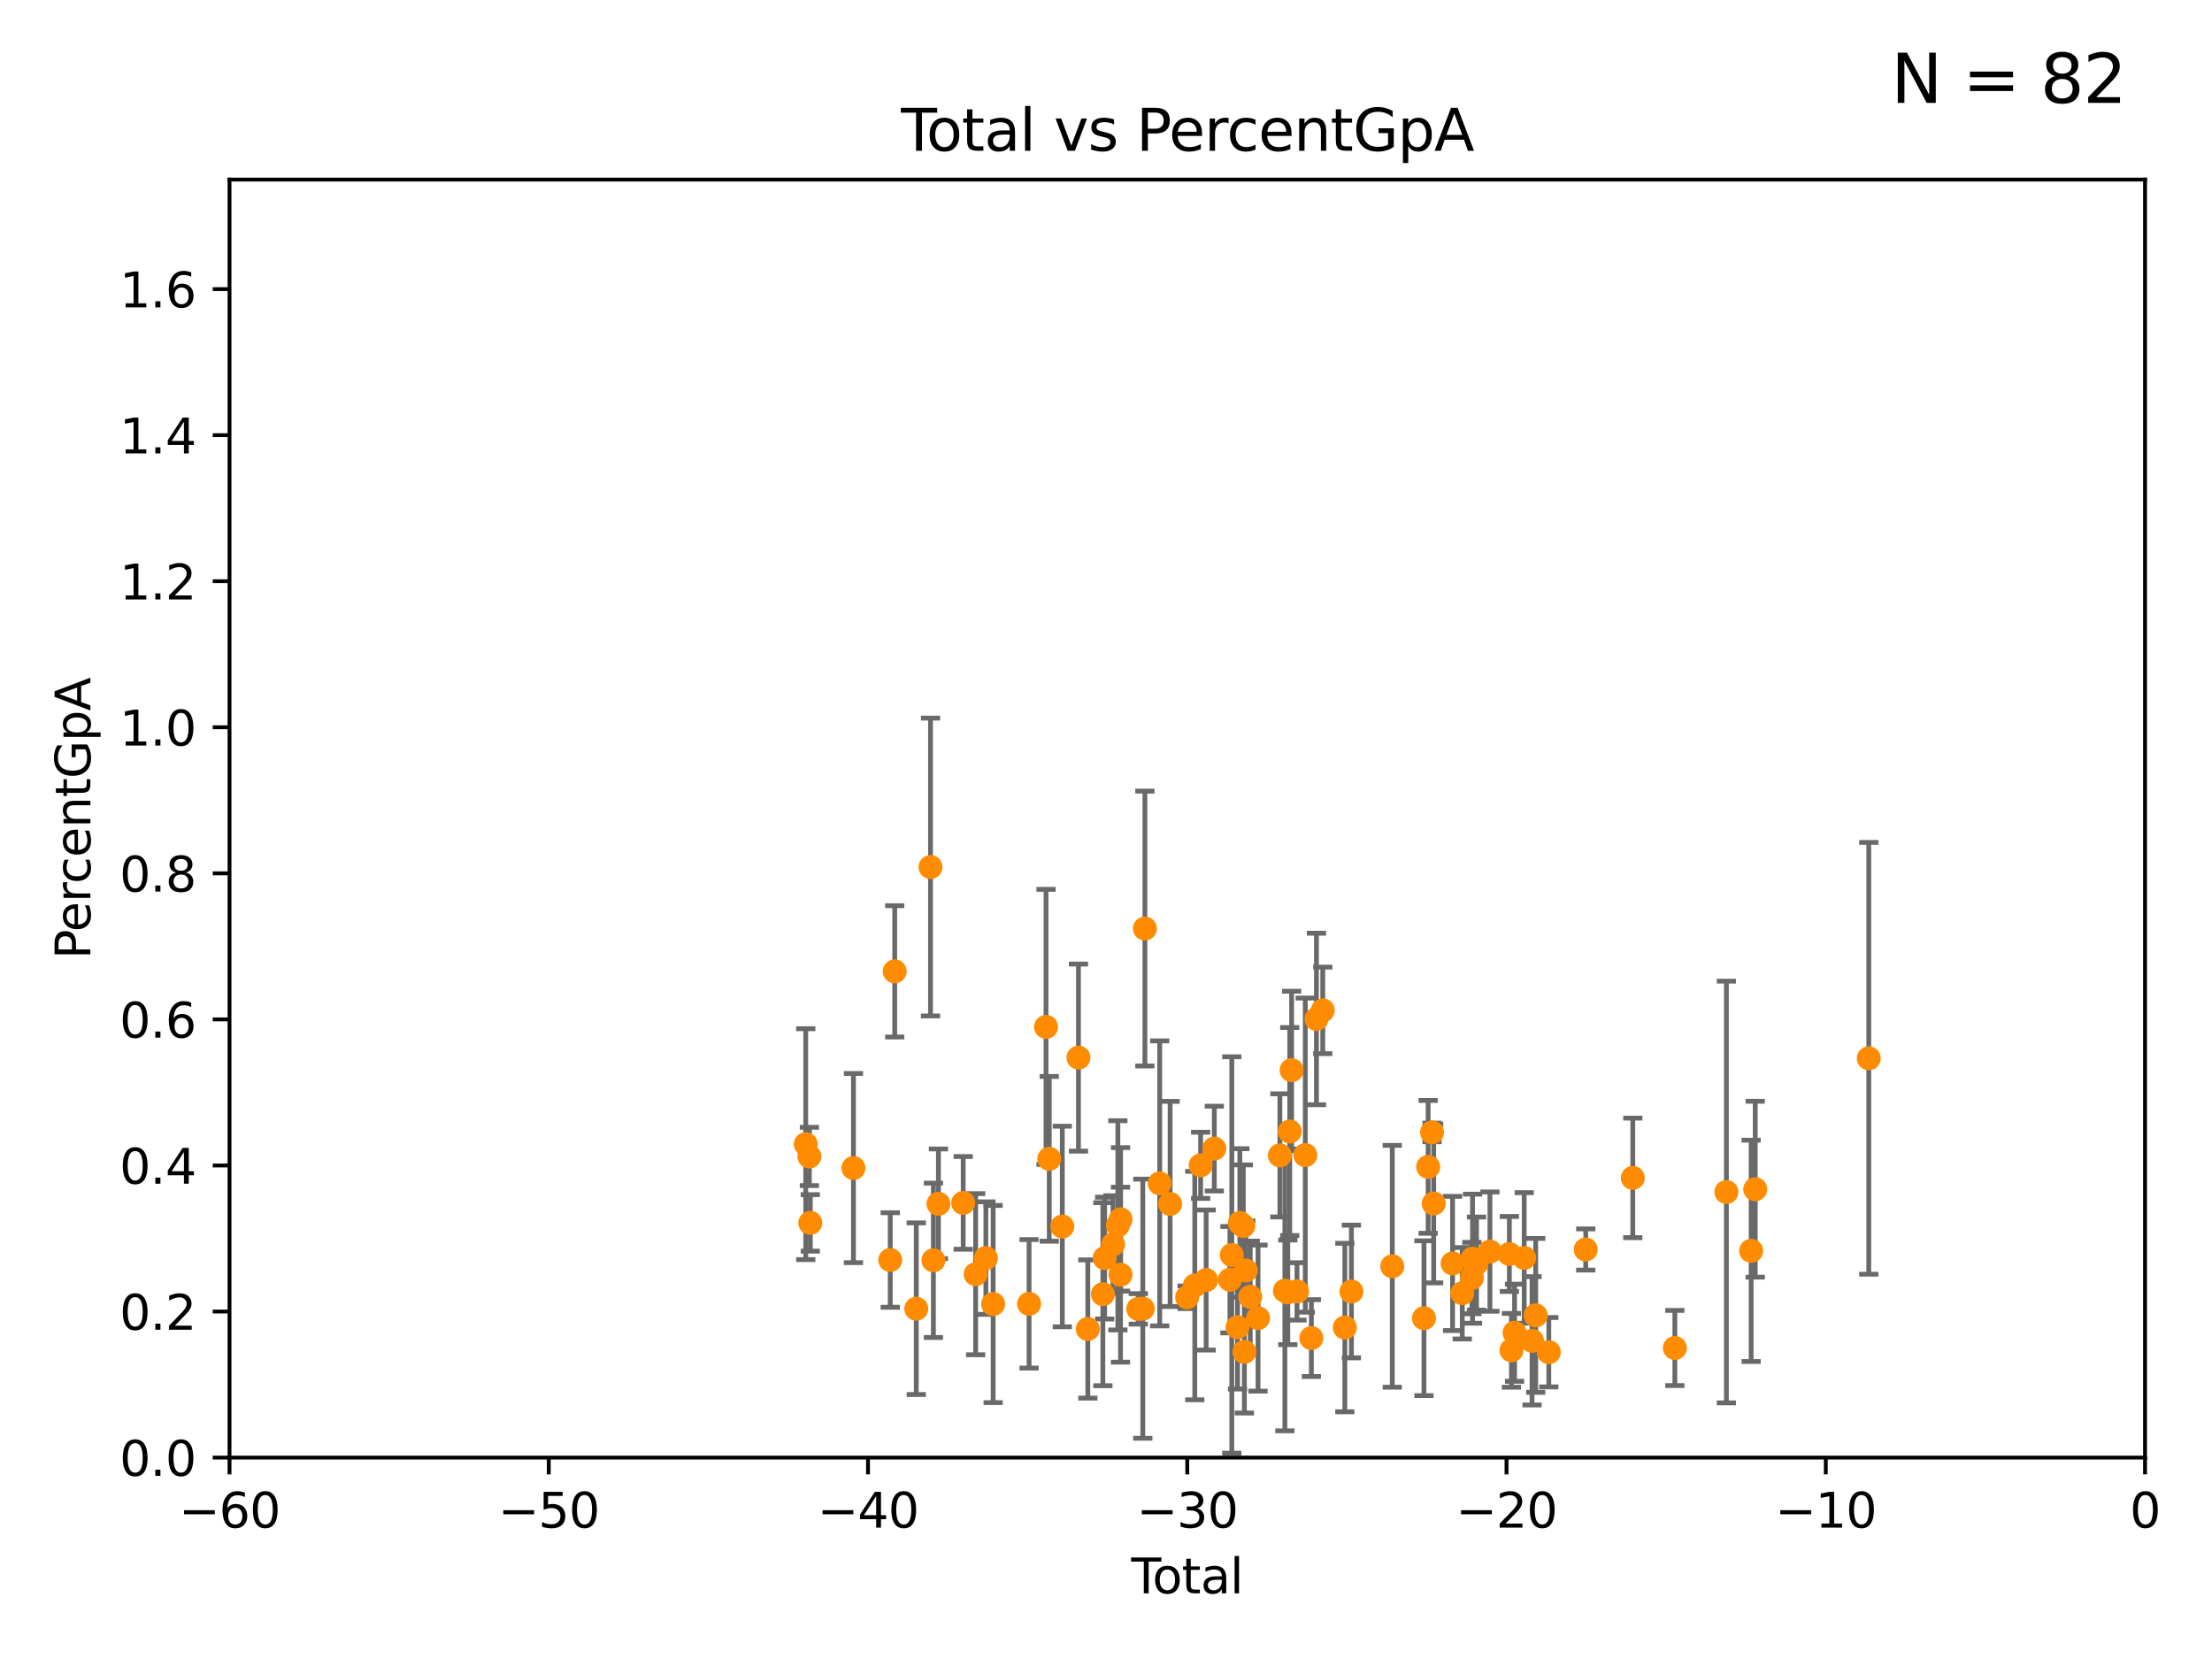 <?xml version="1.0" encoding="utf-8" standalone="no"?>
<!DOCTYPE svg PUBLIC "-//W3C//DTD SVG 1.1//EN"
  "http://www.w3.org/Graphics/SVG/1.1/DTD/svg11.dtd">
<svg xmlns:xlink="http://www.w3.org/1999/xlink" width="460.8pt" height="345.6pt" viewBox="0 0 460.8 345.6" xmlns="http://www.w3.org/2000/svg" version="1.1">
 <defs>
  <style type="text/css">*{stroke-linejoin: round; stroke-linecap: butt}</style>
 </defs>
 <g id="figure_1">
  <g id="patch_1">
   <path d="M 0 345.6 
L 460.8 345.6 
L 460.8 0 
L 0 0 
z
" style="fill: #ffffff"/>
  </g>
  <g id="axes_1">
   <g id="patch_2">
    <path d="M 47.81 303.64 
L 446.85 303.64 
L 446.85 37.411 
L 47.81 37.411 
z
" style="fill: #ffffff"/>
   </g>
   <g id="PathCollection_1">
    <defs>
     <path id="m0376f8a88d" d="M 0 1.118 
C 0.297 1.118 0.581 1 0.791 0.791 
C 1 0.581 1.118 0.297 1.118 0 
C 1.118 -0.297 1 -0.581 0.791 -0.791 
C 0.581 -1 0.297 -1.118 0 -1.118 
C -0.297 -1.118 -0.581 -1 -0.791 -0.791 
C -1 -0.581 -1.118 -0.297 -1.118 0 
C -1.118 0.297 -1 0.581 -0.791 0.791 
C -0.581 1 -0.297 1.118 0 1.118 
z
" style="stroke: #ff8c00"/>
    </defs>
    <g clip-path="url(#pa9ebf494a5)">
     <use xlink:href="#m0376f8a88d" x="186.386" y="202.351" style="fill: #ff8c00; stroke: #ff8c00"/>
     <use xlink:href="#m0376f8a88d" x="302.596" y="263.197" style="fill: #ff8c00; stroke: #ff8c00"/>
     <use xlink:href="#m0376f8a88d" x="190.877" y="272.623" style="fill: #ff8c00; stroke: #ff8c00"/>
     <use xlink:href="#m0376f8a88d" x="185.455" y="262.482" style="fill: #ff8c00; stroke: #ff8c00"/>
     <use xlink:href="#m0376f8a88d" x="298.665" y="250.714" style="fill: #ff8c00; stroke: #ff8c00"/>
     <use xlink:href="#m0376f8a88d" x="290.035" y="263.795" style="fill: #ff8c00; stroke: #ff8c00"/>
     <use xlink:href="#m0376f8a88d" x="298.323" y="235.902" style="fill: #ff8c00; stroke: #ff8c00"/>
     <use xlink:href="#m0376f8a88d" x="297.508" y="243.08" style="fill: #ff8c00; stroke: #ff8c00"/>
     <use xlink:href="#m0376f8a88d" x="296.637" y="274.61" style="fill: #ff8c00; stroke: #ff8c00"/>
     <use xlink:href="#m0376f8a88d" x="304.615" y="269.407" style="fill: #ff8c00; stroke: #ff8c00"/>
     <use xlink:href="#m0376f8a88d" x="195.494" y="250.773" style="fill: #ff8c00; stroke: #ff8c00"/>
     <use xlink:href="#m0376f8a88d" x="193.845" y="180.619" style="fill: #ff8c00; stroke: #ff8c00"/>
     <use xlink:href="#m0376f8a88d" x="194.445" y="262.543" style="fill: #ff8c00; stroke: #ff8c00"/>
     <use xlink:href="#m0376f8a88d" x="314.861" y="281.299" style="fill: #ff8c00; stroke: #ff8c00"/>
     <use xlink:href="#m0376f8a88d" x="306.755" y="262.209" style="fill: #ff8c00; stroke: #ff8c00"/>
     <use xlink:href="#m0376f8a88d" x="389.302" y="220.466" style="fill: #ff8c00; stroke: #ff8c00"/>
     <use xlink:href="#m0376f8a88d" x="365.647" y="247.732" style="fill: #ff8c00; stroke: #ff8c00"/>
     <use xlink:href="#m0376f8a88d" x="364.793" y="260.571" style="fill: #ff8c00; stroke: #ff8c00"/>
     <use xlink:href="#m0376f8a88d" x="359.64" y="248.321" style="fill: #ff8c00; stroke: #ff8c00"/>
     <use xlink:href="#m0376f8a88d" x="348.902" y="280.81" style="fill: #ff8c00; stroke: #ff8c00"/>
     <use xlink:href="#m0376f8a88d" x="340.141" y="245.377" style="fill: #ff8c00; stroke: #ff8c00"/>
     <use xlink:href="#m0376f8a88d" x="330.338" y="260.289" style="fill: #ff8c00; stroke: #ff8c00"/>
     <use xlink:href="#m0376f8a88d" x="322.648" y="281.691" style="fill: #ff8c00; stroke: #ff8c00"/>
     <use xlink:href="#m0376f8a88d" x="319.916" y="274.022" style="fill: #ff8c00; stroke: #ff8c00"/>
     <use xlink:href="#m0376f8a88d" x="306.623" y="266.238" style="fill: #ff8c00; stroke: #ff8c00"/>
     <use xlink:href="#m0376f8a88d" x="319.153" y="279.312" style="fill: #ff8c00; stroke: #ff8c00"/>
     <use xlink:href="#m0376f8a88d" x="317.52" y="262.051" style="fill: #ff8c00; stroke: #ff8c00"/>
     <use xlink:href="#m0376f8a88d" x="315.513" y="277.63" style="fill: #ff8c00; stroke: #ff8c00"/>
     <use xlink:href="#m0376f8a88d" x="314.429" y="261.226" style="fill: #ff8c00; stroke: #ff8c00"/>
     <use xlink:href="#m0376f8a88d" x="168.611" y="240.914" style="fill: #ff8c00; stroke: #ff8c00"/>
     <use xlink:href="#m0376f8a88d" x="168.8" y="254.748" style="fill: #ff8c00; stroke: #ff8c00"/>
     <use xlink:href="#m0376f8a88d" x="233.435" y="254.014" style="fill: #ff8c00; stroke: #ff8c00"/>
     <use xlink:href="#m0376f8a88d" x="177.789" y="243.327" style="fill: #ff8c00; stroke: #ff8c00"/>
     <use xlink:href="#m0376f8a88d" x="310.38" y="260.729" style="fill: #ff8c00; stroke: #ff8c00"/>
     <use xlink:href="#m0376f8a88d" x="307.585" y="263.224" style="fill: #ff8c00; stroke: #ff8c00"/>
     <use xlink:href="#m0376f8a88d" x="167.851" y="238.349" style="fill: #ff8c00; stroke: #ff8c00"/>
     <use xlink:href="#m0376f8a88d" x="200.65" y="250.583" style="fill: #ff8c00; stroke: #ff8c00"/>
     <use xlink:href="#m0376f8a88d" x="233.423" y="265.54" style="fill: #ff8c00; stroke: #ff8c00"/>
     <use xlink:href="#m0376f8a88d" x="269.069" y="222.93" style="fill: #ff8c00; stroke: #ff8c00"/>
     <use xlink:href="#m0376f8a88d" x="270.185" y="269.021" style="fill: #ff8c00; stroke: #ff8c00"/>
     <use xlink:href="#m0376f8a88d" x="258.283" y="254.762" style="fill: #ff8c00; stroke: #ff8c00"/>
     <use xlink:href="#m0376f8a88d" x="224.665" y="220.316" style="fill: #ff8c00; stroke: #ff8c00"/>
     <use xlink:href="#m0376f8a88d" x="256.22" y="266.58" style="fill: #ff8c00; stroke: #ff8c00"/>
     <use xlink:href="#m0376f8a88d" x="250.115" y="242.756" style="fill: #ff8c00; stroke: #ff8c00"/>
     <use xlink:href="#m0376f8a88d" x="217.909" y="213.921" style="fill: #ff8c00; stroke: #ff8c00"/>
     <use xlink:href="#m0376f8a88d" x="247.301" y="270.255" style="fill: #ff8c00; stroke: #ff8c00"/>
     <use xlink:href="#m0376f8a88d" x="238.062" y="272.619" style="fill: #ff8c00; stroke: #ff8c00"/>
     <use xlink:href="#m0376f8a88d" x="238.503" y="193.434" style="fill: #ff8c00; stroke: #ff8c00"/>
     <use xlink:href="#m0376f8a88d" x="252.963" y="239.27" style="fill: #ff8c00; stroke: #ff8c00"/>
     <use xlink:href="#m0376f8a88d" x="268.678" y="235.717" style="fill: #ff8c00; stroke: #ff8c00"/>
     <use xlink:href="#m0376f8a88d" x="260.447" y="270.151" style="fill: #ff8c00; stroke: #ff8c00"/>
     <use xlink:href="#m0376f8a88d" x="259.001" y="255.393" style="fill: #ff8c00; stroke: #ff8c00"/>
     <use xlink:href="#m0376f8a88d" x="241.588" y="246.522" style="fill: #ff8c00; stroke: #ff8c00"/>
     <use xlink:href="#m0376f8a88d" x="243.757" y="250.8" style="fill: #ff8c00; stroke: #ff8c00"/>
     <use xlink:href="#m0376f8a88d" x="259.228" y="281.619" style="fill: #ff8c00; stroke: #ff8c00"/>
     <use xlink:href="#m0376f8a88d" x="268.274" y="269.22" style="fill: #ff8c00; stroke: #ff8c00"/>
     <use xlink:href="#m0376f8a88d" x="267.664" y="268.883" style="fill: #ff8c00; stroke: #ff8c00"/>
     <use xlink:href="#m0376f8a88d" x="214.376" y="271.613" style="fill: #ff8c00; stroke: #ff8c00"/>
     <use xlink:href="#m0376f8a88d" x="266.623" y="240.687" style="fill: #ff8c00; stroke: #ff8c00"/>
     <use xlink:href="#m0376f8a88d" x="251.267" y="266.652" style="fill: #ff8c00; stroke: #ff8c00"/>
     <use xlink:href="#m0376f8a88d" x="271.915" y="240.63" style="fill: #ff8c00; stroke: #ff8c00"/>
     <use xlink:href="#m0376f8a88d" x="259.519" y="264.648" style="fill: #ff8c00; stroke: #ff8c00"/>
     <use xlink:href="#m0376f8a88d" x="273.181" y="278.743" style="fill: #ff8c00; stroke: #ff8c00"/>
     <use xlink:href="#m0376f8a88d" x="274.241" y="212.272" style="fill: #ff8c00; stroke: #ff8c00"/>
     <use xlink:href="#m0376f8a88d" x="232.872" y="255.257" style="fill: #ff8c00; stroke: #ff8c00"/>
     <use xlink:href="#m0376f8a88d" x="262.068" y="274.58" style="fill: #ff8c00; stroke: #ff8c00"/>
     <use xlink:href="#m0376f8a88d" x="231.867" y="259.236" style="fill: #ff8c00; stroke: #ff8c00"/>
     <use xlink:href="#m0376f8a88d" x="203.247" y="265.435" style="fill: #ff8c00; stroke: #ff8c00"/>
     <use xlink:href="#m0376f8a88d" x="221.297" y="255.506" style="fill: #ff8c00; stroke: #ff8c00"/>
     <use xlink:href="#m0376f8a88d" x="257.8" y="276.492" style="fill: #ff8c00; stroke: #ff8c00"/>
     <use xlink:href="#m0376f8a88d" x="230.121" y="262.085" style="fill: #ff8c00; stroke: #ff8c00"/>
     <use xlink:href="#m0376f8a88d" x="218.579" y="241.403" style="fill: #ff8c00; stroke: #ff8c00"/>
     <use xlink:href="#m0376f8a88d" x="256.606" y="261.436" style="fill: #ff8c00; stroke: #ff8c00"/>
     <use xlink:href="#m0376f8a88d" x="248.894" y="267.809" style="fill: #ff8c00; stroke: #ff8c00"/>
     <use xlink:href="#m0376f8a88d" x="205.376" y="262.082" style="fill: #ff8c00; stroke: #ff8c00"/>
     <use xlink:href="#m0376f8a88d" x="280.154" y="276.549" style="fill: #ff8c00; stroke: #ff8c00"/>
     <use xlink:href="#m0376f8a88d" x="281.524" y="269.047" style="fill: #ff8c00; stroke: #ff8c00"/>
     <use xlink:href="#m0376f8a88d" x="226.613" y="276.856" style="fill: #ff8c00; stroke: #ff8c00"/>
     <use xlink:href="#m0376f8a88d" x="206.889" y="271.654" style="fill: #ff8c00; stroke: #ff8c00"/>
     <use xlink:href="#m0376f8a88d" x="275.555" y="210.482" style="fill: #ff8c00; stroke: #ff8c00"/>
     <use xlink:href="#m0376f8a88d" x="237.125" y="272.66" style="fill: #ff8c00; stroke: #ff8c00"/>
     <use xlink:href="#m0376f8a88d" x="229.745" y="269.605" style="fill: #ff8c00; stroke: #ff8c00"/>
    </g>
   </g>
   <g id="matplotlib.axis_1">
    <g id="xtick_1">
     <g id="line2d_1">
      <defs>
       <path id="m8f8b766eea" d="M 0 0 
L 0 3.5 
" style="stroke: #000000; stroke-width: 0.8"/>
      </defs>
      <g>
       <use xlink:href="#m8f8b766eea" x="47.81" y="303.64" style="stroke: #000000; stroke-width: 0.8"/>
      </g>
     </g>
     <g id="text_1">
      <!-- −60 -->
      <g transform="translate(37.258 318.238)scale(0.1 -0.1)">
       <defs>
        <path id="DejaVuSans-2212" d="M 678 2272 
L 4684 2272 
L 4684 1741 
L 678 1741 
L 678 2272 
z
" transform="scale(0.016)"/>
        <path id="DejaVuSans-36" d="M 2113 2584 
Q 1688 2584 1439 2293 
Q 1191 2003 1191 1497 
Q 1191 994 1439 701 
Q 1688 409 2113 409 
Q 2538 409 2786 701 
Q 3034 994 3034 1497 
Q 3034 2003 2786 2293 
Q 2538 2584 2113 2584 
z
M 3366 4563 
L 3366 3988 
Q 3128 4100 2886 4159 
Q 2644 4219 2406 4219 
Q 1781 4219 1451 3797 
Q 1122 3375 1075 2522 
Q 1259 2794 1537 2939 
Q 1816 3084 2150 3084 
Q 2853 3084 3261 2657 
Q 3669 2231 3669 1497 
Q 3669 778 3244 343 
Q 2819 -91 2113 -91 
Q 1303 -91 875 529 
Q 447 1150 447 2328 
Q 447 3434 972 4092 
Q 1497 4750 2381 4750 
Q 2619 4750 2861 4703 
Q 3103 4656 3366 4563 
z
" transform="scale(0.016)"/>
        <path id="DejaVuSans-30" d="M 2034 4250 
Q 1547 4250 1301 3770 
Q 1056 3291 1056 2328 
Q 1056 1369 1301 889 
Q 1547 409 2034 409 
Q 2525 409 2770 889 
Q 3016 1369 3016 2328 
Q 3016 3291 2770 3770 
Q 2525 4250 2034 4250 
z
M 2034 4750 
Q 2819 4750 3233 4129 
Q 3647 3509 3647 2328 
Q 3647 1150 3233 529 
Q 2819 -91 2034 -91 
Q 1250 -91 836 529 
Q 422 1150 422 2328 
Q 422 3509 836 4129 
Q 1250 4750 2034 4750 
z
" transform="scale(0.016)"/>
       </defs>
       <use xlink:href="#DejaVuSans-2212"/>
       <use xlink:href="#DejaVuSans-36" x="83.789"/>
       <use xlink:href="#DejaVuSans-30" x="147.412"/>
      </g>
     </g>
    </g>
    <g id="xtick_2">
     <g id="line2d_2">
      <g>
       <use xlink:href="#m8f8b766eea" x="114.317" y="303.64" style="stroke: #000000; stroke-width: 0.8"/>
      </g>
     </g>
     <g id="text_2">
      <!-- −50 -->
      <g transform="translate(103.764 318.238)scale(0.1 -0.1)">
       <defs>
        <path id="DejaVuSans-35" d="M 691 4666 
L 3169 4666 
L 3169 4134 
L 1269 4134 
L 1269 2991 
Q 1406 3038 1543 3061 
Q 1681 3084 1819 3084 
Q 2600 3084 3056 2656 
Q 3513 2228 3513 1497 
Q 3513 744 3044 326 
Q 2575 -91 1722 -91 
Q 1428 -91 1123 -41 
Q 819 9 494 109 
L 494 744 
Q 775 591 1075 516 
Q 1375 441 1709 441 
Q 2250 441 2565 725 
Q 2881 1009 2881 1497 
Q 2881 1984 2565 2268 
Q 2250 2553 1709 2553 
Q 1456 2553 1204 2497 
Q 953 2441 691 2322 
L 691 4666 
z
" transform="scale(0.016)"/>
       </defs>
       <use xlink:href="#DejaVuSans-2212"/>
       <use xlink:href="#DejaVuSans-35" x="83.789"/>
       <use xlink:href="#DejaVuSans-30" x="147.412"/>
      </g>
     </g>
    </g>
    <g id="xtick_3">
     <g id="line2d_3">
      <g>
       <use xlink:href="#m8f8b766eea" x="180.823" y="303.64" style="stroke: #000000; stroke-width: 0.8"/>
      </g>
     </g>
     <g id="text_3">
      <!-- −40 -->
      <g transform="translate(170.271 318.238)scale(0.1 -0.1)">
       <defs>
        <path id="DejaVuSans-34" d="M 2419 4116 
L 825 1625 
L 2419 1625 
L 2419 4116 
z
M 2253 4666 
L 3047 4666 
L 3047 1625 
L 3713 1625 
L 3713 1100 
L 3047 1100 
L 3047 0 
L 2419 0 
L 2419 1100 
L 313 1100 
L 313 1709 
L 2253 4666 
z
" transform="scale(0.016)"/>
       </defs>
       <use xlink:href="#DejaVuSans-2212"/>
       <use xlink:href="#DejaVuSans-34" x="83.789"/>
       <use xlink:href="#DejaVuSans-30" x="147.412"/>
      </g>
     </g>
    </g>
    <g id="xtick_4">
     <g id="line2d_4">
      <g>
       <use xlink:href="#m8f8b766eea" x="247.33" y="303.64" style="stroke: #000000; stroke-width: 0.8"/>
      </g>
     </g>
     <g id="text_4">
      <!-- −30 -->
      <g transform="translate(236.778 318.238)scale(0.1 -0.1)">
       <defs>
        <path id="DejaVuSans-33" d="M 2597 2516 
Q 3050 2419 3304 2112 
Q 3559 1806 3559 1356 
Q 3559 666 3084 287 
Q 2609 -91 1734 -91 
Q 1441 -91 1130 -33 
Q 819 25 488 141 
L 488 750 
Q 750 597 1062 519 
Q 1375 441 1716 441 
Q 2309 441 2620 675 
Q 2931 909 2931 1356 
Q 2931 1769 2642 2001 
Q 2353 2234 1838 2234 
L 1294 2234 
L 1294 2753 
L 1863 2753 
Q 2328 2753 2575 2939 
Q 2822 3125 2822 3475 
Q 2822 3834 2567 4026 
Q 2313 4219 1838 4219 
Q 1578 4219 1281 4162 
Q 984 4106 628 3988 
L 628 4550 
Q 988 4650 1302 4700 
Q 1616 4750 1894 4750 
Q 2613 4750 3031 4423 
Q 3450 4097 3450 3541 
Q 3450 3153 3228 2886 
Q 3006 2619 2597 2516 
z
" transform="scale(0.016)"/>
       </defs>
       <use xlink:href="#DejaVuSans-2212"/>
       <use xlink:href="#DejaVuSans-33" x="83.789"/>
       <use xlink:href="#DejaVuSans-30" x="147.412"/>
      </g>
     </g>
    </g>
    <g id="xtick_5">
     <g id="line2d_5">
      <g>
       <use xlink:href="#m8f8b766eea" x="313.837" y="303.64" style="stroke: #000000; stroke-width: 0.8"/>
      </g>
     </g>
     <g id="text_5">
      <!-- −20 -->
      <g transform="translate(303.284 318.238)scale(0.1 -0.1)">
       <defs>
        <path id="DejaVuSans-32" d="M 1228 531 
L 3431 531 
L 3431 0 
L 469 0 
L 469 531 
Q 828 903 1448 1529 
Q 2069 2156 2228 2338 
Q 2531 2678 2651 2914 
Q 2772 3150 2772 3378 
Q 2772 3750 2511 3984 
Q 2250 4219 1831 4219 
Q 1534 4219 1204 4116 
Q 875 4013 500 3803 
L 500 4441 
Q 881 4594 1212 4672 
Q 1544 4750 1819 4750 
Q 2544 4750 2975 4387 
Q 3406 4025 3406 3419 
Q 3406 3131 3298 2873 
Q 3191 2616 2906 2266 
Q 2828 2175 2409 1742 
Q 1991 1309 1228 531 
z
" transform="scale(0.016)"/>
       </defs>
       <use xlink:href="#DejaVuSans-2212"/>
       <use xlink:href="#DejaVuSans-32" x="83.789"/>
       <use xlink:href="#DejaVuSans-30" x="147.412"/>
      </g>
     </g>
    </g>
    <g id="xtick_6">
     <g id="line2d_6">
      <g>
       <use xlink:href="#m8f8b766eea" x="380.343" y="303.64" style="stroke: #000000; stroke-width: 0.8"/>
      </g>
     </g>
     <g id="text_6">
      <!-- −10 -->
      <g transform="translate(369.791 318.238)scale(0.1 -0.1)">
       <defs>
        <path id="DejaVuSans-31" d="M 794 531 
L 1825 531 
L 1825 4091 
L 703 3866 
L 703 4441 
L 1819 4666 
L 2450 4666 
L 2450 531 
L 3481 531 
L 3481 0 
L 794 0 
L 794 531 
z
" transform="scale(0.016)"/>
       </defs>
       <use xlink:href="#DejaVuSans-2212"/>
       <use xlink:href="#DejaVuSans-31" x="83.789"/>
       <use xlink:href="#DejaVuSans-30" x="147.412"/>
      </g>
     </g>
    </g>
    <g id="xtick_7">
     <g id="line2d_7">
      <g>
       <use xlink:href="#m8f8b766eea" x="446.85" y="303.64" style="stroke: #000000; stroke-width: 0.8"/>
      </g>
     </g>
     <g id="text_7">
      <!-- 0 -->
      <g transform="translate(443.669 318.238)scale(0.1 -0.1)">
       <use xlink:href="#DejaVuSans-30"/>
      </g>
     </g>
    </g>
    <g id="text_8">
     <!-- Total -->
     <g transform="translate(235.653 331.917)scale(0.1 -0.1)">
      <defs>
       <path id="DejaVuSans-54" d="M -19 4666 
L 3928 4666 
L 3928 4134 
L 2272 4134 
L 2272 0 
L 1638 0 
L 1638 4134 
L -19 4134 
L -19 4666 
z
" transform="scale(0.016)"/>
       <path id="DejaVuSans-6f" d="M 1959 3097 
Q 1497 3097 1228 2736 
Q 959 2375 959 1747 
Q 959 1119 1226 758 
Q 1494 397 1959 397 
Q 2419 397 2687 759 
Q 2956 1122 2956 1747 
Q 2956 2369 2687 2733 
Q 2419 3097 1959 3097 
z
M 1959 3584 
Q 2709 3584 3137 3096 
Q 3566 2609 3566 1747 
Q 3566 888 3137 398 
Q 2709 -91 1959 -91 
Q 1206 -91 779 398 
Q 353 888 353 1747 
Q 353 2609 779 3096 
Q 1206 3584 1959 3584 
z
" transform="scale(0.016)"/>
       <path id="DejaVuSans-74" d="M 1172 4494 
L 1172 3500 
L 2356 3500 
L 2356 3053 
L 1172 3053 
L 1172 1153 
Q 1172 725 1289 603 
Q 1406 481 1766 481 
L 2356 481 
L 2356 0 
L 1766 0 
Q 1100 0 847 248 
Q 594 497 594 1153 
L 594 3053 
L 172 3053 
L 172 3500 
L 594 3500 
L 594 4494 
L 1172 4494 
z
" transform="scale(0.016)"/>
       <path id="DejaVuSans-61" d="M 2194 1759 
Q 1497 1759 1228 1600 
Q 959 1441 959 1056 
Q 959 750 1161 570 
Q 1363 391 1709 391 
Q 2188 391 2477 730 
Q 2766 1069 2766 1631 
L 2766 1759 
L 2194 1759 
z
M 3341 1997 
L 3341 0 
L 2766 0 
L 2766 531 
Q 2569 213 2275 61 
Q 1981 -91 1556 -91 
Q 1019 -91 701 211 
Q 384 513 384 1019 
Q 384 1609 779 1909 
Q 1175 2209 1959 2209 
L 2766 2209 
L 2766 2266 
Q 2766 2663 2505 2880 
Q 2244 3097 1772 3097 
Q 1472 3097 1187 3025 
Q 903 2953 641 2809 
L 641 3341 
Q 956 3463 1253 3523 
Q 1550 3584 1831 3584 
Q 2591 3584 2966 3190 
Q 3341 2797 3341 1997 
z
" transform="scale(0.016)"/>
       <path id="DejaVuSans-6c" d="M 603 4863 
L 1178 4863 
L 1178 0 
L 603 0 
L 603 4863 
z
" transform="scale(0.016)"/>
      </defs>
      <use xlink:href="#DejaVuSans-54"/>
      <use xlink:href="#DejaVuSans-6f" x="44.084"/>
      <use xlink:href="#DejaVuSans-74" x="105.266"/>
      <use xlink:href="#DejaVuSans-61" x="144.475"/>
      <use xlink:href="#DejaVuSans-6c" x="205.754"/>
     </g>
    </g>
   </g>
   <g id="matplotlib.axis_2">
    <g id="ytick_1">
     <g id="line2d_8">
      <defs>
       <path id="maa71f3b476" d="M 0 0 
L -3.5 0 
" style="stroke: #000000; stroke-width: 0.8"/>
      </defs>
      <g>
       <use xlink:href="#maa71f3b476" x="47.81" y="303.64" style="stroke: #000000; stroke-width: 0.8"/>
      </g>
     </g>
     <g id="text_9">
      <!-- 0.0 -->
      <g transform="translate(24.907 307.439)scale(0.1 -0.1)">
       <defs>
        <path id="DejaVuSans-2e" d="M 684 794 
L 1344 794 
L 1344 0 
L 684 0 
L 684 794 
z
" transform="scale(0.016)"/>
       </defs>
       <use xlink:href="#DejaVuSans-30"/>
       <use xlink:href="#DejaVuSans-2e" x="63.623"/>
       <use xlink:href="#DejaVuSans-30" x="95.41"/>
      </g>
     </g>
    </g>
    <g id="ytick_2">
     <g id="line2d_9">
      <g>
       <use xlink:href="#maa71f3b476" x="47.81" y="273.214" style="stroke: #000000; stroke-width: 0.8"/>
      </g>
     </g>
     <g id="text_10">
      <!-- 0.2 -->
      <g transform="translate(24.907 277.013)scale(0.1 -0.1)">
       <use xlink:href="#DejaVuSans-30"/>
       <use xlink:href="#DejaVuSans-2e" x="63.623"/>
       <use xlink:href="#DejaVuSans-32" x="95.41"/>
      </g>
     </g>
    </g>
    <g id="ytick_3">
     <g id="line2d_10">
      <g>
       <use xlink:href="#maa71f3b476" x="47.81" y="242.788" style="stroke: #000000; stroke-width: 0.8"/>
      </g>
     </g>
     <g id="text_11">
      <!-- 0.4 -->
      <g transform="translate(24.907 246.587)scale(0.1 -0.1)">
       <use xlink:href="#DejaVuSans-30"/>
       <use xlink:href="#DejaVuSans-2e" x="63.623"/>
       <use xlink:href="#DejaVuSans-34" x="95.41"/>
      </g>
     </g>
    </g>
    <g id="ytick_4">
     <g id="line2d_11">
      <g>
       <use xlink:href="#maa71f3b476" x="47.81" y="212.362" style="stroke: #000000; stroke-width: 0.8"/>
      </g>
     </g>
     <g id="text_12">
      <!-- 0.6 -->
      <g transform="translate(24.907 216.161)scale(0.1 -0.1)">
       <use xlink:href="#DejaVuSans-30"/>
       <use xlink:href="#DejaVuSans-2e" x="63.623"/>
       <use xlink:href="#DejaVuSans-36" x="95.41"/>
      </g>
     </g>
    </g>
    <g id="ytick_5">
     <g id="line2d_12">
      <g>
       <use xlink:href="#maa71f3b476" x="47.81" y="181.935" style="stroke: #000000; stroke-width: 0.8"/>
      </g>
     </g>
     <g id="text_13">
      <!-- 0.8 -->
      <g transform="translate(24.907 185.735)scale(0.1 -0.1)">
       <defs>
        <path id="DejaVuSans-38" d="M 2034 2216 
Q 1584 2216 1326 1975 
Q 1069 1734 1069 1313 
Q 1069 891 1326 650 
Q 1584 409 2034 409 
Q 2484 409 2743 651 
Q 3003 894 3003 1313 
Q 3003 1734 2745 1975 
Q 2488 2216 2034 2216 
z
M 1403 2484 
Q 997 2584 770 2862 
Q 544 3141 544 3541 
Q 544 4100 942 4425 
Q 1341 4750 2034 4750 
Q 2731 4750 3128 4425 
Q 3525 4100 3525 3541 
Q 3525 3141 3298 2862 
Q 3072 2584 2669 2484 
Q 3125 2378 3379 2068 
Q 3634 1759 3634 1313 
Q 3634 634 3220 271 
Q 2806 -91 2034 -91 
Q 1263 -91 848 271 
Q 434 634 434 1313 
Q 434 1759 690 2068 
Q 947 2378 1403 2484 
z
M 1172 3481 
Q 1172 3119 1398 2916 
Q 1625 2713 2034 2713 
Q 2441 2713 2670 2916 
Q 2900 3119 2900 3481 
Q 2900 3844 2670 4047 
Q 2441 4250 2034 4250 
Q 1625 4250 1398 4047 
Q 1172 3844 1172 3481 
z
" transform="scale(0.016)"/>
       </defs>
       <use xlink:href="#DejaVuSans-30"/>
       <use xlink:href="#DejaVuSans-2e" x="63.623"/>
       <use xlink:href="#DejaVuSans-38" x="95.41"/>
      </g>
     </g>
    </g>
    <g id="ytick_6">
     <g id="line2d_13">
      <g>
       <use xlink:href="#maa71f3b476" x="47.81" y="151.509" style="stroke: #000000; stroke-width: 0.8"/>
      </g>
     </g>
     <g id="text_14">
      <!-- 1.0 -->
      <g transform="translate(24.907 155.308)scale(0.1 -0.1)">
       <use xlink:href="#DejaVuSans-31"/>
       <use xlink:href="#DejaVuSans-2e" x="63.623"/>
       <use xlink:href="#DejaVuSans-30" x="95.41"/>
      </g>
     </g>
    </g>
    <g id="ytick_7">
     <g id="line2d_14">
      <g>
       <use xlink:href="#maa71f3b476" x="47.81" y="121.083" style="stroke: #000000; stroke-width: 0.8"/>
      </g>
     </g>
     <g id="text_15">
      <!-- 1.2 -->
      <g transform="translate(24.907 124.882)scale(0.1 -0.1)">
       <use xlink:href="#DejaVuSans-31"/>
       <use xlink:href="#DejaVuSans-2e" x="63.623"/>
       <use xlink:href="#DejaVuSans-32" x="95.41"/>
      </g>
     </g>
    </g>
    <g id="ytick_8">
     <g id="line2d_15">
      <g>
       <use xlink:href="#maa71f3b476" x="47.81" y="90.657" style="stroke: #000000; stroke-width: 0.8"/>
      </g>
     </g>
     <g id="text_16">
      <!-- 1.4 -->
      <g transform="translate(24.907 94.456)scale(0.1 -0.1)">
       <use xlink:href="#DejaVuSans-31"/>
       <use xlink:href="#DejaVuSans-2e" x="63.623"/>
       <use xlink:href="#DejaVuSans-34" x="95.41"/>
      </g>
     </g>
    </g>
    <g id="ytick_9">
     <g id="line2d_16">
      <g>
       <use xlink:href="#maa71f3b476" x="47.81" y="60.231" style="stroke: #000000; stroke-width: 0.8"/>
      </g>
     </g>
     <g id="text_17">
      <!-- 1.6 -->
      <g transform="translate(24.907 64.03)scale(0.1 -0.1)">
       <use xlink:href="#DejaVuSans-31"/>
       <use xlink:href="#DejaVuSans-2e" x="63.623"/>
       <use xlink:href="#DejaVuSans-36" x="95.41"/>
      </g>
     </g>
    </g>
    <g id="text_18">
     <!-- PercentGpA -->
     <g transform="translate(18.827 199.802)rotate(-90)scale(0.1 -0.1)">
      <defs>
       <path id="DejaVuSans-50" d="M 1259 4147 
L 1259 2394 
L 2053 2394 
Q 2494 2394 2734 2622 
Q 2975 2850 2975 3272 
Q 2975 3691 2734 3919 
Q 2494 4147 2053 4147 
L 1259 4147 
z
M 628 4666 
L 2053 4666 
Q 2838 4666 3239 4311 
Q 3641 3956 3641 3272 
Q 3641 2581 3239 2228 
Q 2838 1875 2053 1875 
L 1259 1875 
L 1259 0 
L 628 0 
L 628 4666 
z
" transform="scale(0.016)"/>
       <path id="DejaVuSans-65" d="M 3597 1894 
L 3597 1613 
L 953 1613 
Q 991 1019 1311 708 
Q 1631 397 2203 397 
Q 2534 397 2845 478 
Q 3156 559 3463 722 
L 3463 178 
Q 3153 47 2828 -22 
Q 2503 -91 2169 -91 
Q 1331 -91 842 396 
Q 353 884 353 1716 
Q 353 2575 817 3079 
Q 1281 3584 2069 3584 
Q 2775 3584 3186 3129 
Q 3597 2675 3597 1894 
z
M 3022 2063 
Q 3016 2534 2758 2815 
Q 2500 3097 2075 3097 
Q 1594 3097 1305 2825 
Q 1016 2553 972 2059 
L 3022 2063 
z
" transform="scale(0.016)"/>
       <path id="DejaVuSans-72" d="M 2631 2963 
Q 2534 3019 2420 3045 
Q 2306 3072 2169 3072 
Q 1681 3072 1420 2755 
Q 1159 2438 1159 1844 
L 1159 0 
L 581 0 
L 581 3500 
L 1159 3500 
L 1159 2956 
Q 1341 3275 1631 3429 
Q 1922 3584 2338 3584 
Q 2397 3584 2469 3576 
Q 2541 3569 2628 3553 
L 2631 2963 
z
" transform="scale(0.016)"/>
       <path id="DejaVuSans-63" d="M 3122 3366 
L 3122 2828 
Q 2878 2963 2633 3030 
Q 2388 3097 2138 3097 
Q 1578 3097 1268 2742 
Q 959 2388 959 1747 
Q 959 1106 1268 751 
Q 1578 397 2138 397 
Q 2388 397 2633 464 
Q 2878 531 3122 666 
L 3122 134 
Q 2881 22 2623 -34 
Q 2366 -91 2075 -91 
Q 1284 -91 818 406 
Q 353 903 353 1747 
Q 353 2603 823 3093 
Q 1294 3584 2113 3584 
Q 2378 3584 2631 3529 
Q 2884 3475 3122 3366 
z
" transform="scale(0.016)"/>
       <path id="DejaVuSans-6e" d="M 3513 2113 
L 3513 0 
L 2938 0 
L 2938 2094 
Q 2938 2591 2744 2837 
Q 2550 3084 2163 3084 
Q 1697 3084 1428 2787 
Q 1159 2491 1159 1978 
L 1159 0 
L 581 0 
L 581 3500 
L 1159 3500 
L 1159 2956 
Q 1366 3272 1645 3428 
Q 1925 3584 2291 3584 
Q 2894 3584 3203 3211 
Q 3513 2838 3513 2113 
z
" transform="scale(0.016)"/>
       <path id="DejaVuSans-47" d="M 3809 666 
L 3809 1919 
L 2778 1919 
L 2778 2438 
L 4434 2438 
L 4434 434 
Q 4069 175 3628 42 
Q 3188 -91 2688 -91 
Q 1594 -91 976 548 
Q 359 1188 359 2328 
Q 359 3472 976 4111 
Q 1594 4750 2688 4750 
Q 3144 4750 3555 4637 
Q 3966 4525 4313 4306 
L 4313 3634 
Q 3963 3931 3569 4081 
Q 3175 4231 2741 4231 
Q 1884 4231 1454 3753 
Q 1025 3275 1025 2328 
Q 1025 1384 1454 906 
Q 1884 428 2741 428 
Q 3075 428 3337 486 
Q 3600 544 3809 666 
z
" transform="scale(0.016)"/>
       <path id="DejaVuSans-70" d="M 1159 525 
L 1159 -1331 
L 581 -1331 
L 581 3500 
L 1159 3500 
L 1159 2969 
Q 1341 3281 1617 3432 
Q 1894 3584 2278 3584 
Q 2916 3584 3314 3078 
Q 3713 2572 3713 1747 
Q 3713 922 3314 415 
Q 2916 -91 2278 -91 
Q 1894 -91 1617 61 
Q 1341 213 1159 525 
z
M 3116 1747 
Q 3116 2381 2855 2742 
Q 2594 3103 2138 3103 
Q 1681 3103 1420 2742 
Q 1159 2381 1159 1747 
Q 1159 1113 1420 752 
Q 1681 391 2138 391 
Q 2594 391 2855 752 
Q 3116 1113 3116 1747 
z
" transform="scale(0.016)"/>
       <path id="DejaVuSans-41" d="M 2188 4044 
L 1331 1722 
L 3047 1722 
L 2188 4044 
z
M 1831 4666 
L 2547 4666 
L 4325 0 
L 3669 0 
L 3244 1197 
L 1141 1197 
L 716 0 
L 50 0 
L 1831 4666 
z
" transform="scale(0.016)"/>
      </defs>
      <use xlink:href="#DejaVuSans-50"/>
      <use xlink:href="#DejaVuSans-65" x="56.678"/>
      <use xlink:href="#DejaVuSans-72" x="118.201"/>
      <use xlink:href="#DejaVuSans-63" x="157.064"/>
      <use xlink:href="#DejaVuSans-65" x="212.045"/>
      <use xlink:href="#DejaVuSans-6e" x="273.568"/>
      <use xlink:href="#DejaVuSans-74" x="336.947"/>
      <use xlink:href="#DejaVuSans-47" x="376.156"/>
      <use xlink:href="#DejaVuSans-70" x="453.646"/>
      <use xlink:href="#DejaVuSans-41" x="517.123"/>
     </g>
    </g>
   </g>
   <g id="LineCollection_1">
    <path d="M 186.386 216.028 
L 186.386 188.675 
" clip-path="url(#pa9ebf494a5)" style="fill: none; stroke: #696969"/>
    <path d="M 302.596 277.175 
L 302.596 249.219 
" clip-path="url(#pa9ebf494a5)" style="fill: none; stroke: #696969"/>
    <path d="M 190.877 290.501 
L 190.877 254.745 
" clip-path="url(#pa9ebf494a5)" style="fill: none; stroke: #696969"/>
    <path d="M 185.455 272.328 
L 185.455 252.637 
" clip-path="url(#pa9ebf494a5)" style="fill: none; stroke: #696969"/>
    <path d="M 298.665 267.245 
L 298.665 234.182 
" clip-path="url(#pa9ebf494a5)" style="fill: none; stroke: #696969"/>
    <path d="M 290.035 288.987 
L 290.035 238.604 
" clip-path="url(#pa9ebf494a5)" style="fill: none; stroke: #696969"/>
    <path d="M 298.323 237.845 
L 298.323 233.958 
" clip-path="url(#pa9ebf494a5)" style="fill: none; stroke: #696969"/>
    <path d="M 297.508 256.918 
L 297.508 229.243 
" clip-path="url(#pa9ebf494a5)" style="fill: none; stroke: #696969"/>
    <path d="M 296.637 290.731 
L 296.637 258.488 
" clip-path="url(#pa9ebf494a5)" style="fill: none; stroke: #696969"/>
    <path d="M 304.615 278.93 
L 304.615 259.883 
" clip-path="url(#pa9ebf494a5)" style="fill: none; stroke: #696969"/>
    <path d="M 195.494 262.192 
L 195.494 239.354 
" clip-path="url(#pa9ebf494a5)" style="fill: none; stroke: #696969"/>
    <path d="M 193.845 211.644 
L 193.845 149.595 
" clip-path="url(#pa9ebf494a5)" style="fill: none; stroke: #696969"/>
    <path d="M 194.445 278.622 
L 194.445 246.463 
" clip-path="url(#pa9ebf494a5)" style="fill: none; stroke: #696969"/>
    <path d="M 314.861 288.984 
L 314.861 273.614 
" clip-path="url(#pa9ebf494a5)" style="fill: none; stroke: #696969"/>
    <path d="M 306.755 275.653 
L 306.755 248.765 
" clip-path="url(#pa9ebf494a5)" style="fill: none; stroke: #696969"/>
    <path d="M 389.302 265.438 
L 389.302 175.493 
" clip-path="url(#pa9ebf494a5)" style="fill: none; stroke: #696969"/>
    <path d="M 365.647 266.056 
L 365.647 229.408 
" clip-path="url(#pa9ebf494a5)" style="fill: none; stroke: #696969"/>
    <path d="M 364.793 283.623 
L 364.793 237.519 
" clip-path="url(#pa9ebf494a5)" style="fill: none; stroke: #696969"/>
    <path d="M 359.64 292.247 
L 359.64 204.396 
" clip-path="url(#pa9ebf494a5)" style="fill: none; stroke: #696969"/>
    <path d="M 348.902 288.635 
L 348.902 272.986 
" clip-path="url(#pa9ebf494a5)" style="fill: none; stroke: #696969"/>
    <path d="M 340.141 257.828 
L 340.141 232.925 
" clip-path="url(#pa9ebf494a5)" style="fill: none; stroke: #696969"/>
    <path d="M 330.338 264.577 
L 330.338 256.002 
" clip-path="url(#pa9ebf494a5)" style="fill: none; stroke: #696969"/>
    <path d="M 322.648 288.917 
L 322.648 274.465 
" clip-path="url(#pa9ebf494a5)" style="fill: none; stroke: #696969"/>
    <path d="M 319.916 290.048 
L 319.916 257.995 
" clip-path="url(#pa9ebf494a5)" style="fill: none; stroke: #696969"/>
    <path d="M 306.623 273.67 
L 306.623 258.807 
" clip-path="url(#pa9ebf494a5)" style="fill: none; stroke: #696969"/>
    <path d="M 319.153 292.685 
L 319.153 265.939 
" clip-path="url(#pa9ebf494a5)" style="fill: none; stroke: #696969"/>
    <path d="M 317.52 275.65 
L 317.52 248.452 
" clip-path="url(#pa9ebf494a5)" style="fill: none; stroke: #696969"/>
    <path d="M 315.513 287.747 
L 315.513 267.514 
" clip-path="url(#pa9ebf494a5)" style="fill: none; stroke: #696969"/>
    <path d="M 314.429 269.035 
L 314.429 253.417 
" clip-path="url(#pa9ebf494a5)" style="fill: none; stroke: #696969"/>
    <path d="M 168.611 246.986 
L 168.611 234.842 
" clip-path="url(#pa9ebf494a5)" style="fill: none; stroke: #696969"/>
    <path d="M 168.8 260.629 
L 168.8 248.867 
" clip-path="url(#pa9ebf494a5)" style="fill: none; stroke: #696969"/>
    <path d="M 233.435 268.96 
L 233.435 239.068 
" clip-path="url(#pa9ebf494a5)" style="fill: none; stroke: #696969"/>
    <path d="M 177.789 263.027 
L 177.789 223.626 
" clip-path="url(#pa9ebf494a5)" style="fill: none; stroke: #696969"/>
    <path d="M 310.38 273.156 
L 310.38 248.303 
" clip-path="url(#pa9ebf494a5)" style="fill: none; stroke: #696969"/>
    <path d="M 307.585 272.913 
L 307.585 253.535 
" clip-path="url(#pa9ebf494a5)" style="fill: none; stroke: #696969"/>
    <path d="M 167.851 262.398 
L 167.851 214.301 
" clip-path="url(#pa9ebf494a5)" style="fill: none; stroke: #696969"/>
    <path d="M 200.65 260.238 
L 200.65 240.927 
" clip-path="url(#pa9ebf494a5)" style="fill: none; stroke: #696969"/>
    <path d="M 233.423 283.764 
L 233.423 247.316 
" clip-path="url(#pa9ebf494a5)" style="fill: none; stroke: #696969"/>
    <path d="M 269.069 239.365 
L 269.069 206.494 
" clip-path="url(#pa9ebf494a5)" style="fill: none; stroke: #696969"/>
    <path d="M 270.185 274.999 
L 270.185 263.043 
" clip-path="url(#pa9ebf494a5)" style="fill: none; stroke: #696969"/>
    <path d="M 258.283 270.228 
L 258.283 239.297 
" clip-path="url(#pa9ebf494a5)" style="fill: none; stroke: #696969"/>
    <path d="M 224.665 239.799 
L 224.665 200.833 
" clip-path="url(#pa9ebf494a5)" style="fill: none; stroke: #696969"/>
    <path d="M 256.22 277.664 
L 256.22 255.496 
" clip-path="url(#pa9ebf494a5)" style="fill: none; stroke: #696969"/>
    <path d="M 250.115 249.649 
L 250.115 235.864 
" clip-path="url(#pa9ebf494a5)" style="fill: none; stroke: #696969"/>
    <path d="M 217.909 242.574 
L 217.909 185.267 
" clip-path="url(#pa9ebf494a5)" style="fill: none; stroke: #696969"/>
    <path d="M 247.301 272.606 
L 247.301 267.904 
" clip-path="url(#pa9ebf494a5)" style="fill: none; stroke: #696969"/>
    <path d="M 238.062 299.611 
L 238.062 245.627 
" clip-path="url(#pa9ebf494a5)" style="fill: none; stroke: #696969"/>
    <path d="M 238.503 222.059 
L 238.503 164.808 
" clip-path="url(#pa9ebf494a5)" style="fill: none; stroke: #696969"/>
    <path d="M 252.963 248.099 
L 252.963 230.441 
" clip-path="url(#pa9ebf494a5)" style="fill: none; stroke: #696969"/>
    <path d="M 268.678 257.381 
L 268.678 214.053 
" clip-path="url(#pa9ebf494a5)" style="fill: none; stroke: #696969"/>
    <path d="M 260.447 281.757 
L 260.447 258.546 
" clip-path="url(#pa9ebf494a5)" style="fill: none; stroke: #696969"/>
    <path d="M 259.001 268.119 
L 259.001 242.667 
" clip-path="url(#pa9ebf494a5)" style="fill: none; stroke: #696969"/>
    <path d="M 241.588 276.209 
L 241.588 216.834 
" clip-path="url(#pa9ebf494a5)" style="fill: none; stroke: #696969"/>
    <path d="M 243.757 272.165 
L 243.757 229.435 
" clip-path="url(#pa9ebf494a5)" style="fill: none; stroke: #696969"/>
    <path d="M 259.228 294.358 
L 259.228 268.881 
" clip-path="url(#pa9ebf494a5)" style="fill: none; stroke: #696969"/>
    <path d="M 268.274 280.113 
L 268.274 258.327 
" clip-path="url(#pa9ebf494a5)" style="fill: none; stroke: #696969"/>
    <path d="M 267.664 298.064 
L 267.664 239.702 
" clip-path="url(#pa9ebf494a5)" style="fill: none; stroke: #696969"/>
    <path d="M 214.376 284.995 
L 214.376 258.23 
" clip-path="url(#pa9ebf494a5)" style="fill: none; stroke: #696969"/>
    <path d="M 266.623 253.512 
L 266.623 227.863 
" clip-path="url(#pa9ebf494a5)" style="fill: none; stroke: #696969"/>
    <path d="M 251.267 281.24 
L 251.267 252.065 
" clip-path="url(#pa9ebf494a5)" style="fill: none; stroke: #696969"/>
    <path d="M 271.915 273.348 
L 271.915 207.912 
" clip-path="url(#pa9ebf494a5)" style="fill: none; stroke: #696969"/>
    <path d="M 259.519 274.964 
L 259.519 254.331 
" clip-path="url(#pa9ebf494a5)" style="fill: none; stroke: #696969"/>
    <path d="M 273.181 286.745 
L 273.181 270.741 
" clip-path="url(#pa9ebf494a5)" style="fill: none; stroke: #696969"/>
    <path d="M 274.241 230.133 
L 274.241 194.41 
" clip-path="url(#pa9ebf494a5)" style="fill: none; stroke: #696969"/>
    <path d="M 232.872 277.05 
L 232.872 233.465 
" clip-path="url(#pa9ebf494a5)" style="fill: none; stroke: #696969"/>
    <path d="M 262.068 289.79 
L 262.068 259.37 
" clip-path="url(#pa9ebf494a5)" style="fill: none; stroke: #696969"/>
    <path d="M 231.867 269.385 
L 231.867 249.087 
" clip-path="url(#pa9ebf494a5)" style="fill: none; stroke: #696969"/>
    <path d="M 203.247 282.218 
L 203.247 248.653 
" clip-path="url(#pa9ebf494a5)" style="fill: none; stroke: #696969"/>
    <path d="M 221.297 276.4 
L 221.297 234.611 
" clip-path="url(#pa9ebf494a5)" style="fill: none; stroke: #696969"/>
    <path d="M 257.8 289.358 
L 257.8 263.626 
" clip-path="url(#pa9ebf494a5)" style="fill: none; stroke: #696969"/>
    <path d="M 230.121 274.773 
L 230.121 249.396 
" clip-path="url(#pa9ebf494a5)" style="fill: none; stroke: #696969"/>
    <path d="M 218.579 258.562 
L 218.579 224.244 
" clip-path="url(#pa9ebf494a5)" style="fill: none; stroke: #696969"/>
    <path d="M 256.606 302.727 
L 256.606 220.146 
" clip-path="url(#pa9ebf494a5)" style="fill: none; stroke: #696969"/>
    <path d="M 248.894 291.599 
L 248.894 244.018 
" clip-path="url(#pa9ebf494a5)" style="fill: none; stroke: #696969"/>
    <path d="M 205.376 273.805 
L 205.376 250.36 
" clip-path="url(#pa9ebf494a5)" style="fill: none; stroke: #696969"/>
    <path d="M 280.154 294.1 
L 280.154 258.999 
" clip-path="url(#pa9ebf494a5)" style="fill: none; stroke: #696969"/>
    <path d="M 281.524 282.871 
L 281.524 255.223 
" clip-path="url(#pa9ebf494a5)" style="fill: none; stroke: #696969"/>
    <path d="M 226.613 291.251 
L 226.613 262.46 
" clip-path="url(#pa9ebf494a5)" style="fill: none; stroke: #696969"/>
    <path d="M 206.889 292.191 
L 206.889 251.117 
" clip-path="url(#pa9ebf494a5)" style="fill: none; stroke: #696969"/>
    <path d="M 275.555 219.493 
L 275.555 201.471 
" clip-path="url(#pa9ebf494a5)" style="fill: none; stroke: #696969"/>
    <path d="M 237.125 275.833 
L 237.125 269.487 
" clip-path="url(#pa9ebf494a5)" style="fill: none; stroke: #696969"/>
    <path d="M 229.745 288.67 
L 229.745 250.541 
" clip-path="url(#pa9ebf494a5)" style="fill: none; stroke: #696969"/>
   </g>
   <g id="line2d_17">
    <defs>
     <path id="md395224cc9" d="M 2 0 
L -2 -0 
" style="stroke: #696969"/>
    </defs>
    <g clip-path="url(#pa9ebf494a5)">
     <use xlink:href="#md395224cc9" x="186.386" y="216.028" style="fill: #696969; stroke: #696969"/>
     <use xlink:href="#md395224cc9" x="302.596" y="277.175" style="fill: #696969; stroke: #696969"/>
     <use xlink:href="#md395224cc9" x="190.877" y="290.501" style="fill: #696969; stroke: #696969"/>
     <use xlink:href="#md395224cc9" x="185.455" y="272.328" style="fill: #696969; stroke: #696969"/>
     <use xlink:href="#md395224cc9" x="298.665" y="267.245" style="fill: #696969; stroke: #696969"/>
     <use xlink:href="#md395224cc9" x="290.035" y="288.987" style="fill: #696969; stroke: #696969"/>
     <use xlink:href="#md395224cc9" x="298.323" y="237.845" style="fill: #696969; stroke: #696969"/>
     <use xlink:href="#md395224cc9" x="297.508" y="256.918" style="fill: #696969; stroke: #696969"/>
     <use xlink:href="#md395224cc9" x="296.637" y="290.731" style="fill: #696969; stroke: #696969"/>
     <use xlink:href="#md395224cc9" x="304.615" y="278.93" style="fill: #696969; stroke: #696969"/>
     <use xlink:href="#md395224cc9" x="195.494" y="262.192" style="fill: #696969; stroke: #696969"/>
     <use xlink:href="#md395224cc9" x="193.845" y="211.644" style="fill: #696969; stroke: #696969"/>
     <use xlink:href="#md395224cc9" x="194.445" y="278.622" style="fill: #696969; stroke: #696969"/>
     <use xlink:href="#md395224cc9" x="314.861" y="288.984" style="fill: #696969; stroke: #696969"/>
     <use xlink:href="#md395224cc9" x="306.755" y="275.653" style="fill: #696969; stroke: #696969"/>
     <use xlink:href="#md395224cc9" x="389.302" y="265.438" style="fill: #696969; stroke: #696969"/>
     <use xlink:href="#md395224cc9" x="365.647" y="266.056" style="fill: #696969; stroke: #696969"/>
     <use xlink:href="#md395224cc9" x="364.793" y="283.623" style="fill: #696969; stroke: #696969"/>
     <use xlink:href="#md395224cc9" x="359.64" y="292.247" style="fill: #696969; stroke: #696969"/>
     <use xlink:href="#md395224cc9" x="348.902" y="288.635" style="fill: #696969; stroke: #696969"/>
     <use xlink:href="#md395224cc9" x="340.141" y="257.828" style="fill: #696969; stroke: #696969"/>
     <use xlink:href="#md395224cc9" x="330.338" y="264.577" style="fill: #696969; stroke: #696969"/>
     <use xlink:href="#md395224cc9" x="322.648" y="288.917" style="fill: #696969; stroke: #696969"/>
     <use xlink:href="#md395224cc9" x="319.916" y="290.048" style="fill: #696969; stroke: #696969"/>
     <use xlink:href="#md395224cc9" x="306.623" y="273.67" style="fill: #696969; stroke: #696969"/>
     <use xlink:href="#md395224cc9" x="319.153" y="292.685" style="fill: #696969; stroke: #696969"/>
     <use xlink:href="#md395224cc9" x="317.52" y="275.65" style="fill: #696969; stroke: #696969"/>
     <use xlink:href="#md395224cc9" x="315.513" y="287.747" style="fill: #696969; stroke: #696969"/>
     <use xlink:href="#md395224cc9" x="314.429" y="269.035" style="fill: #696969; stroke: #696969"/>
     <use xlink:href="#md395224cc9" x="168.611" y="246.986" style="fill: #696969; stroke: #696969"/>
     <use xlink:href="#md395224cc9" x="168.8" y="260.629" style="fill: #696969; stroke: #696969"/>
     <use xlink:href="#md395224cc9" x="233.435" y="268.96" style="fill: #696969; stroke: #696969"/>
     <use xlink:href="#md395224cc9" x="177.789" y="263.027" style="fill: #696969; stroke: #696969"/>
     <use xlink:href="#md395224cc9" x="310.38" y="273.156" style="fill: #696969; stroke: #696969"/>
     <use xlink:href="#md395224cc9" x="307.585" y="272.913" style="fill: #696969; stroke: #696969"/>
     <use xlink:href="#md395224cc9" x="167.851" y="262.398" style="fill: #696969; stroke: #696969"/>
     <use xlink:href="#md395224cc9" x="200.65" y="260.238" style="fill: #696969; stroke: #696969"/>
     <use xlink:href="#md395224cc9" x="233.423" y="283.764" style="fill: #696969; stroke: #696969"/>
     <use xlink:href="#md395224cc9" x="269.069" y="239.365" style="fill: #696969; stroke: #696969"/>
     <use xlink:href="#md395224cc9" x="270.185" y="274.999" style="fill: #696969; stroke: #696969"/>
     <use xlink:href="#md395224cc9" x="258.283" y="270.228" style="fill: #696969; stroke: #696969"/>
     <use xlink:href="#md395224cc9" x="224.665" y="239.799" style="fill: #696969; stroke: #696969"/>
     <use xlink:href="#md395224cc9" x="256.22" y="277.664" style="fill: #696969; stroke: #696969"/>
     <use xlink:href="#md395224cc9" x="250.115" y="249.649" style="fill: #696969; stroke: #696969"/>
     <use xlink:href="#md395224cc9" x="217.909" y="242.574" style="fill: #696969; stroke: #696969"/>
     <use xlink:href="#md395224cc9" x="247.301" y="272.606" style="fill: #696969; stroke: #696969"/>
     <use xlink:href="#md395224cc9" x="238.062" y="299.611" style="fill: #696969; stroke: #696969"/>
     <use xlink:href="#md395224cc9" x="238.503" y="222.059" style="fill: #696969; stroke: #696969"/>
     <use xlink:href="#md395224cc9" x="252.963" y="248.099" style="fill: #696969; stroke: #696969"/>
     <use xlink:href="#md395224cc9" x="268.678" y="257.381" style="fill: #696969; stroke: #696969"/>
     <use xlink:href="#md395224cc9" x="260.447" y="281.757" style="fill: #696969; stroke: #696969"/>
     <use xlink:href="#md395224cc9" x="259.001" y="268.119" style="fill: #696969; stroke: #696969"/>
     <use xlink:href="#md395224cc9" x="241.588" y="276.209" style="fill: #696969; stroke: #696969"/>
     <use xlink:href="#md395224cc9" x="243.757" y="272.165" style="fill: #696969; stroke: #696969"/>
     <use xlink:href="#md395224cc9" x="259.228" y="294.358" style="fill: #696969; stroke: #696969"/>
     <use xlink:href="#md395224cc9" x="268.274" y="280.113" style="fill: #696969; stroke: #696969"/>
     <use xlink:href="#md395224cc9" x="267.664" y="298.064" style="fill: #696969; stroke: #696969"/>
     <use xlink:href="#md395224cc9" x="214.376" y="284.995" style="fill: #696969; stroke: #696969"/>
     <use xlink:href="#md395224cc9" x="266.623" y="253.512" style="fill: #696969; stroke: #696969"/>
     <use xlink:href="#md395224cc9" x="251.267" y="281.24" style="fill: #696969; stroke: #696969"/>
     <use xlink:href="#md395224cc9" x="271.915" y="273.348" style="fill: #696969; stroke: #696969"/>
     <use xlink:href="#md395224cc9" x="259.519" y="274.964" style="fill: #696969; stroke: #696969"/>
     <use xlink:href="#md395224cc9" x="273.181" y="286.745" style="fill: #696969; stroke: #696969"/>
     <use xlink:href="#md395224cc9" x="274.241" y="230.133" style="fill: #696969; stroke: #696969"/>
     <use xlink:href="#md395224cc9" x="232.872" y="277.05" style="fill: #696969; stroke: #696969"/>
     <use xlink:href="#md395224cc9" x="262.068" y="289.79" style="fill: #696969; stroke: #696969"/>
     <use xlink:href="#md395224cc9" x="231.867" y="269.385" style="fill: #696969; stroke: #696969"/>
     <use xlink:href="#md395224cc9" x="203.247" y="282.218" style="fill: #696969; stroke: #696969"/>
     <use xlink:href="#md395224cc9" x="221.297" y="276.4" style="fill: #696969; stroke: #696969"/>
     <use xlink:href="#md395224cc9" x="257.8" y="289.358" style="fill: #696969; stroke: #696969"/>
     <use xlink:href="#md395224cc9" x="230.121" y="274.773" style="fill: #696969; stroke: #696969"/>
     <use xlink:href="#md395224cc9" x="218.579" y="258.562" style="fill: #696969; stroke: #696969"/>
     <use xlink:href="#md395224cc9" x="256.606" y="302.727" style="fill: #696969; stroke: #696969"/>
     <use xlink:href="#md395224cc9" x="248.894" y="291.599" style="fill: #696969; stroke: #696969"/>
     <use xlink:href="#md395224cc9" x="205.376" y="273.805" style="fill: #696969; stroke: #696969"/>
     <use xlink:href="#md395224cc9" x="280.154" y="294.1" style="fill: #696969; stroke: #696969"/>
     <use xlink:href="#md395224cc9" x="281.524" y="282.871" style="fill: #696969; stroke: #696969"/>
     <use xlink:href="#md395224cc9" x="226.613" y="291.251" style="fill: #696969; stroke: #696969"/>
     <use xlink:href="#md395224cc9" x="206.889" y="292.191" style="fill: #696969; stroke: #696969"/>
     <use xlink:href="#md395224cc9" x="275.555" y="219.493" style="fill: #696969; stroke: #696969"/>
     <use xlink:href="#md395224cc9" x="237.125" y="275.833" style="fill: #696969; stroke: #696969"/>
     <use xlink:href="#md395224cc9" x="229.745" y="288.67" style="fill: #696969; stroke: #696969"/>
    </g>
   </g>
   <g id="line2d_18">
    <g clip-path="url(#pa9ebf494a5)">
     <use xlink:href="#md395224cc9" x="186.386" y="188.675" style="fill: #696969; stroke: #696969"/>
     <use xlink:href="#md395224cc9" x="302.596" y="249.219" style="fill: #696969; stroke: #696969"/>
     <use xlink:href="#md395224cc9" x="190.877" y="254.745" style="fill: #696969; stroke: #696969"/>
     <use xlink:href="#md395224cc9" x="185.455" y="252.637" style="fill: #696969; stroke: #696969"/>
     <use xlink:href="#md395224cc9" x="298.665" y="234.182" style="fill: #696969; stroke: #696969"/>
     <use xlink:href="#md395224cc9" x="290.035" y="238.604" style="fill: #696969; stroke: #696969"/>
     <use xlink:href="#md395224cc9" x="298.323" y="233.958" style="fill: #696969; stroke: #696969"/>
     <use xlink:href="#md395224cc9" x="297.508" y="229.243" style="fill: #696969; stroke: #696969"/>
     <use xlink:href="#md395224cc9" x="296.637" y="258.488" style="fill: #696969; stroke: #696969"/>
     <use xlink:href="#md395224cc9" x="304.615" y="259.883" style="fill: #696969; stroke: #696969"/>
     <use xlink:href="#md395224cc9" x="195.494" y="239.354" style="fill: #696969; stroke: #696969"/>
     <use xlink:href="#md395224cc9" x="193.845" y="149.595" style="fill: #696969; stroke: #696969"/>
     <use xlink:href="#md395224cc9" x="194.445" y="246.463" style="fill: #696969; stroke: #696969"/>
     <use xlink:href="#md395224cc9" x="314.861" y="273.614" style="fill: #696969; stroke: #696969"/>
     <use xlink:href="#md395224cc9" x="306.755" y="248.765" style="fill: #696969; stroke: #696969"/>
     <use xlink:href="#md395224cc9" x="389.302" y="175.493" style="fill: #696969; stroke: #696969"/>
     <use xlink:href="#md395224cc9" x="365.647" y="229.408" style="fill: #696969; stroke: #696969"/>
     <use xlink:href="#md395224cc9" x="364.793" y="237.519" style="fill: #696969; stroke: #696969"/>
     <use xlink:href="#md395224cc9" x="359.64" y="204.396" style="fill: #696969; stroke: #696969"/>
     <use xlink:href="#md395224cc9" x="348.902" y="272.986" style="fill: #696969; stroke: #696969"/>
     <use xlink:href="#md395224cc9" x="340.141" y="232.925" style="fill: #696969; stroke: #696969"/>
     <use xlink:href="#md395224cc9" x="330.338" y="256.002" style="fill: #696969; stroke: #696969"/>
     <use xlink:href="#md395224cc9" x="322.648" y="274.465" style="fill: #696969; stroke: #696969"/>
     <use xlink:href="#md395224cc9" x="319.916" y="257.995" style="fill: #696969; stroke: #696969"/>
     <use xlink:href="#md395224cc9" x="306.623" y="258.807" style="fill: #696969; stroke: #696969"/>
     <use xlink:href="#md395224cc9" x="319.153" y="265.939" style="fill: #696969; stroke: #696969"/>
     <use xlink:href="#md395224cc9" x="317.52" y="248.452" style="fill: #696969; stroke: #696969"/>
     <use xlink:href="#md395224cc9" x="315.513" y="267.514" style="fill: #696969; stroke: #696969"/>
     <use xlink:href="#md395224cc9" x="314.429" y="253.417" style="fill: #696969; stroke: #696969"/>
     <use xlink:href="#md395224cc9" x="168.611" y="234.842" style="fill: #696969; stroke: #696969"/>
     <use xlink:href="#md395224cc9" x="168.8" y="248.867" style="fill: #696969; stroke: #696969"/>
     <use xlink:href="#md395224cc9" x="233.435" y="239.068" style="fill: #696969; stroke: #696969"/>
     <use xlink:href="#md395224cc9" x="177.789" y="223.626" style="fill: #696969; stroke: #696969"/>
     <use xlink:href="#md395224cc9" x="310.38" y="248.303" style="fill: #696969; stroke: #696969"/>
     <use xlink:href="#md395224cc9" x="307.585" y="253.535" style="fill: #696969; stroke: #696969"/>
     <use xlink:href="#md395224cc9" x="167.851" y="214.301" style="fill: #696969; stroke: #696969"/>
     <use xlink:href="#md395224cc9" x="200.65" y="240.927" style="fill: #696969; stroke: #696969"/>
     <use xlink:href="#md395224cc9" x="233.423" y="247.316" style="fill: #696969; stroke: #696969"/>
     <use xlink:href="#md395224cc9" x="269.069" y="206.494" style="fill: #696969; stroke: #696969"/>
     <use xlink:href="#md395224cc9" x="270.185" y="263.043" style="fill: #696969; stroke: #696969"/>
     <use xlink:href="#md395224cc9" x="258.283" y="239.297" style="fill: #696969; stroke: #696969"/>
     <use xlink:href="#md395224cc9" x="224.665" y="200.833" style="fill: #696969; stroke: #696969"/>
     <use xlink:href="#md395224cc9" x="256.22" y="255.496" style="fill: #696969; stroke: #696969"/>
     <use xlink:href="#md395224cc9" x="250.115" y="235.864" style="fill: #696969; stroke: #696969"/>
     <use xlink:href="#md395224cc9" x="217.909" y="185.267" style="fill: #696969; stroke: #696969"/>
     <use xlink:href="#md395224cc9" x="247.301" y="267.904" style="fill: #696969; stroke: #696969"/>
     <use xlink:href="#md395224cc9" x="238.062" y="245.627" style="fill: #696969; stroke: #696969"/>
     <use xlink:href="#md395224cc9" x="238.503" y="164.808" style="fill: #696969; stroke: #696969"/>
     <use xlink:href="#md395224cc9" x="252.963" y="230.441" style="fill: #696969; stroke: #696969"/>
     <use xlink:href="#md395224cc9" x="268.678" y="214.053" style="fill: #696969; stroke: #696969"/>
     <use xlink:href="#md395224cc9" x="260.447" y="258.546" style="fill: #696969; stroke: #696969"/>
     <use xlink:href="#md395224cc9" x="259.001" y="242.667" style="fill: #696969; stroke: #696969"/>
     <use xlink:href="#md395224cc9" x="241.588" y="216.834" style="fill: #696969; stroke: #696969"/>
     <use xlink:href="#md395224cc9" x="243.757" y="229.435" style="fill: #696969; stroke: #696969"/>
     <use xlink:href="#md395224cc9" x="259.228" y="268.881" style="fill: #696969; stroke: #696969"/>
     <use xlink:href="#md395224cc9" x="268.274" y="258.327" style="fill: #696969; stroke: #696969"/>
     <use xlink:href="#md395224cc9" x="267.664" y="239.702" style="fill: #696969; stroke: #696969"/>
     <use xlink:href="#md395224cc9" x="214.376" y="258.23" style="fill: #696969; stroke: #696969"/>
     <use xlink:href="#md395224cc9" x="266.623" y="227.863" style="fill: #696969; stroke: #696969"/>
     <use xlink:href="#md395224cc9" x="251.267" y="252.065" style="fill: #696969; stroke: #696969"/>
     <use xlink:href="#md395224cc9" x="271.915" y="207.912" style="fill: #696969; stroke: #696969"/>
     <use xlink:href="#md395224cc9" x="259.519" y="254.331" style="fill: #696969; stroke: #696969"/>
     <use xlink:href="#md395224cc9" x="273.181" y="270.741" style="fill: #696969; stroke: #696969"/>
     <use xlink:href="#md395224cc9" x="274.241" y="194.41" style="fill: #696969; stroke: #696969"/>
     <use xlink:href="#md395224cc9" x="232.872" y="233.465" style="fill: #696969; stroke: #696969"/>
     <use xlink:href="#md395224cc9" x="262.068" y="259.37" style="fill: #696969; stroke: #696969"/>
     <use xlink:href="#md395224cc9" x="231.867" y="249.087" style="fill: #696969; stroke: #696969"/>
     <use xlink:href="#md395224cc9" x="203.247" y="248.653" style="fill: #696969; stroke: #696969"/>
     <use xlink:href="#md395224cc9" x="221.297" y="234.611" style="fill: #696969; stroke: #696969"/>
     <use xlink:href="#md395224cc9" x="257.8" y="263.626" style="fill: #696969; stroke: #696969"/>
     <use xlink:href="#md395224cc9" x="230.121" y="249.396" style="fill: #696969; stroke: #696969"/>
     <use xlink:href="#md395224cc9" x="218.579" y="224.244" style="fill: #696969; stroke: #696969"/>
     <use xlink:href="#md395224cc9" x="256.606" y="220.146" style="fill: #696969; stroke: #696969"/>
     <use xlink:href="#md395224cc9" x="248.894" y="244.018" style="fill: #696969; stroke: #696969"/>
     <use xlink:href="#md395224cc9" x="205.376" y="250.36" style="fill: #696969; stroke: #696969"/>
     <use xlink:href="#md395224cc9" x="280.154" y="258.999" style="fill: #696969; stroke: #696969"/>
     <use xlink:href="#md395224cc9" x="281.524" y="255.223" style="fill: #696969; stroke: #696969"/>
     <use xlink:href="#md395224cc9" x="226.613" y="262.46" style="fill: #696969; stroke: #696969"/>
     <use xlink:href="#md395224cc9" x="206.889" y="251.117" style="fill: #696969; stroke: #696969"/>
     <use xlink:href="#md395224cc9" x="275.555" y="201.471" style="fill: #696969; stroke: #696969"/>
     <use xlink:href="#md395224cc9" x="237.125" y="269.487" style="fill: #696969; stroke: #696969"/>
     <use xlink:href="#md395224cc9" x="229.745" y="250.541" style="fill: #696969; stroke: #696969"/>
    </g>
   </g>
   <g id="line2d_19">
    <defs>
     <path id="mc6c084dda1" d="M 0 2 
C 0.53 2 1.039 1.789 1.414 1.414 
C 1.789 1.039 2 0.53 2 0 
C 2 -0.53 1.789 -1.039 1.414 -1.414 
C 1.039 -1.789 0.53 -2 0 -2 
C -0.53 -2 -1.039 -1.789 -1.414 -1.414 
C -1.789 -1.039 -2 -0.53 -2 0 
C -2 0.53 -1.789 1.039 -1.414 1.414 
C -1.039 1.789 -0.53 2 0 2 
z
" style="stroke: #ff8c00"/>
    </defs>
    <g clip-path="url(#pa9ebf494a5)">
     <use xlink:href="#mc6c084dda1" x="186.386" y="202.351" style="fill: #ff8c00; stroke: #ff8c00"/>
     <use xlink:href="#mc6c084dda1" x="302.596" y="263.197" style="fill: #ff8c00; stroke: #ff8c00"/>
     <use xlink:href="#mc6c084dda1" x="190.877" y="272.623" style="fill: #ff8c00; stroke: #ff8c00"/>
     <use xlink:href="#mc6c084dda1" x="185.455" y="262.482" style="fill: #ff8c00; stroke: #ff8c00"/>
     <use xlink:href="#mc6c084dda1" x="298.665" y="250.714" style="fill: #ff8c00; stroke: #ff8c00"/>
     <use xlink:href="#mc6c084dda1" x="290.035" y="263.795" style="fill: #ff8c00; stroke: #ff8c00"/>
     <use xlink:href="#mc6c084dda1" x="298.323" y="235.902" style="fill: #ff8c00; stroke: #ff8c00"/>
     <use xlink:href="#mc6c084dda1" x="297.508" y="243.08" style="fill: #ff8c00; stroke: #ff8c00"/>
     <use xlink:href="#mc6c084dda1" x="296.637" y="274.61" style="fill: #ff8c00; stroke: #ff8c00"/>
     <use xlink:href="#mc6c084dda1" x="304.615" y="269.407" style="fill: #ff8c00; stroke: #ff8c00"/>
     <use xlink:href="#mc6c084dda1" x="195.494" y="250.773" style="fill: #ff8c00; stroke: #ff8c00"/>
     <use xlink:href="#mc6c084dda1" x="193.845" y="180.619" style="fill: #ff8c00; stroke: #ff8c00"/>
     <use xlink:href="#mc6c084dda1" x="194.445" y="262.543" style="fill: #ff8c00; stroke: #ff8c00"/>
     <use xlink:href="#mc6c084dda1" x="314.861" y="281.299" style="fill: #ff8c00; stroke: #ff8c00"/>
     <use xlink:href="#mc6c084dda1" x="306.755" y="262.209" style="fill: #ff8c00; stroke: #ff8c00"/>
     <use xlink:href="#mc6c084dda1" x="389.302" y="220.466" style="fill: #ff8c00; stroke: #ff8c00"/>
     <use xlink:href="#mc6c084dda1" x="365.647" y="247.732" style="fill: #ff8c00; stroke: #ff8c00"/>
     <use xlink:href="#mc6c084dda1" x="364.793" y="260.571" style="fill: #ff8c00; stroke: #ff8c00"/>
     <use xlink:href="#mc6c084dda1" x="359.64" y="248.321" style="fill: #ff8c00; stroke: #ff8c00"/>
     <use xlink:href="#mc6c084dda1" x="348.902" y="280.81" style="fill: #ff8c00; stroke: #ff8c00"/>
     <use xlink:href="#mc6c084dda1" x="340.141" y="245.377" style="fill: #ff8c00; stroke: #ff8c00"/>
     <use xlink:href="#mc6c084dda1" x="330.338" y="260.289" style="fill: #ff8c00; stroke: #ff8c00"/>
     <use xlink:href="#mc6c084dda1" x="322.648" y="281.691" style="fill: #ff8c00; stroke: #ff8c00"/>
     <use xlink:href="#mc6c084dda1" x="319.916" y="274.022" style="fill: #ff8c00; stroke: #ff8c00"/>
     <use xlink:href="#mc6c084dda1" x="306.623" y="266.238" style="fill: #ff8c00; stroke: #ff8c00"/>
     <use xlink:href="#mc6c084dda1" x="319.153" y="279.312" style="fill: #ff8c00; stroke: #ff8c00"/>
     <use xlink:href="#mc6c084dda1" x="317.52" y="262.051" style="fill: #ff8c00; stroke: #ff8c00"/>
     <use xlink:href="#mc6c084dda1" x="315.513" y="277.63" style="fill: #ff8c00; stroke: #ff8c00"/>
     <use xlink:href="#mc6c084dda1" x="314.429" y="261.226" style="fill: #ff8c00; stroke: #ff8c00"/>
     <use xlink:href="#mc6c084dda1" x="168.611" y="240.914" style="fill: #ff8c00; stroke: #ff8c00"/>
     <use xlink:href="#mc6c084dda1" x="168.8" y="254.748" style="fill: #ff8c00; stroke: #ff8c00"/>
     <use xlink:href="#mc6c084dda1" x="233.435" y="254.014" style="fill: #ff8c00; stroke: #ff8c00"/>
     <use xlink:href="#mc6c084dda1" x="177.789" y="243.327" style="fill: #ff8c00; stroke: #ff8c00"/>
     <use xlink:href="#mc6c084dda1" x="310.38" y="260.729" style="fill: #ff8c00; stroke: #ff8c00"/>
     <use xlink:href="#mc6c084dda1" x="307.585" y="263.224" style="fill: #ff8c00; stroke: #ff8c00"/>
     <use xlink:href="#mc6c084dda1" x="167.851" y="238.349" style="fill: #ff8c00; stroke: #ff8c00"/>
     <use xlink:href="#mc6c084dda1" x="200.65" y="250.583" style="fill: #ff8c00; stroke: #ff8c00"/>
     <use xlink:href="#mc6c084dda1" x="233.423" y="265.54" style="fill: #ff8c00; stroke: #ff8c00"/>
     <use xlink:href="#mc6c084dda1" x="269.069" y="222.93" style="fill: #ff8c00; stroke: #ff8c00"/>
     <use xlink:href="#mc6c084dda1" x="270.185" y="269.021" style="fill: #ff8c00; stroke: #ff8c00"/>
     <use xlink:href="#mc6c084dda1" x="258.283" y="254.762" style="fill: #ff8c00; stroke: #ff8c00"/>
     <use xlink:href="#mc6c084dda1" x="224.665" y="220.316" style="fill: #ff8c00; stroke: #ff8c00"/>
     <use xlink:href="#mc6c084dda1" x="256.22" y="266.58" style="fill: #ff8c00; stroke: #ff8c00"/>
     <use xlink:href="#mc6c084dda1" x="250.115" y="242.756" style="fill: #ff8c00; stroke: #ff8c00"/>
     <use xlink:href="#mc6c084dda1" x="217.909" y="213.921" style="fill: #ff8c00; stroke: #ff8c00"/>
     <use xlink:href="#mc6c084dda1" x="247.301" y="270.255" style="fill: #ff8c00; stroke: #ff8c00"/>
     <use xlink:href="#mc6c084dda1" x="238.062" y="272.619" style="fill: #ff8c00; stroke: #ff8c00"/>
     <use xlink:href="#mc6c084dda1" x="238.503" y="193.434" style="fill: #ff8c00; stroke: #ff8c00"/>
     <use xlink:href="#mc6c084dda1" x="252.963" y="239.27" style="fill: #ff8c00; stroke: #ff8c00"/>
     <use xlink:href="#mc6c084dda1" x="268.678" y="235.717" style="fill: #ff8c00; stroke: #ff8c00"/>
     <use xlink:href="#mc6c084dda1" x="260.447" y="270.151" style="fill: #ff8c00; stroke: #ff8c00"/>
     <use xlink:href="#mc6c084dda1" x="259.001" y="255.393" style="fill: #ff8c00; stroke: #ff8c00"/>
     <use xlink:href="#mc6c084dda1" x="241.588" y="246.522" style="fill: #ff8c00; stroke: #ff8c00"/>
     <use xlink:href="#mc6c084dda1" x="243.757" y="250.8" style="fill: #ff8c00; stroke: #ff8c00"/>
     <use xlink:href="#mc6c084dda1" x="259.228" y="281.619" style="fill: #ff8c00; stroke: #ff8c00"/>
     <use xlink:href="#mc6c084dda1" x="268.274" y="269.22" style="fill: #ff8c00; stroke: #ff8c00"/>
     <use xlink:href="#mc6c084dda1" x="267.664" y="268.883" style="fill: #ff8c00; stroke: #ff8c00"/>
     <use xlink:href="#mc6c084dda1" x="214.376" y="271.613" style="fill: #ff8c00; stroke: #ff8c00"/>
     <use xlink:href="#mc6c084dda1" x="266.623" y="240.687" style="fill: #ff8c00; stroke: #ff8c00"/>
     <use xlink:href="#mc6c084dda1" x="251.267" y="266.652" style="fill: #ff8c00; stroke: #ff8c00"/>
     <use xlink:href="#mc6c084dda1" x="271.915" y="240.63" style="fill: #ff8c00; stroke: #ff8c00"/>
     <use xlink:href="#mc6c084dda1" x="259.519" y="264.648" style="fill: #ff8c00; stroke: #ff8c00"/>
     <use xlink:href="#mc6c084dda1" x="273.181" y="278.743" style="fill: #ff8c00; stroke: #ff8c00"/>
     <use xlink:href="#mc6c084dda1" x="274.241" y="212.272" style="fill: #ff8c00; stroke: #ff8c00"/>
     <use xlink:href="#mc6c084dda1" x="232.872" y="255.257" style="fill: #ff8c00; stroke: #ff8c00"/>
     <use xlink:href="#mc6c084dda1" x="262.068" y="274.58" style="fill: #ff8c00; stroke: #ff8c00"/>
     <use xlink:href="#mc6c084dda1" x="231.867" y="259.236" style="fill: #ff8c00; stroke: #ff8c00"/>
     <use xlink:href="#mc6c084dda1" x="203.247" y="265.435" style="fill: #ff8c00; stroke: #ff8c00"/>
     <use xlink:href="#mc6c084dda1" x="221.297" y="255.506" style="fill: #ff8c00; stroke: #ff8c00"/>
     <use xlink:href="#mc6c084dda1" x="257.8" y="276.492" style="fill: #ff8c00; stroke: #ff8c00"/>
     <use xlink:href="#mc6c084dda1" x="230.121" y="262.085" style="fill: #ff8c00; stroke: #ff8c00"/>
     <use xlink:href="#mc6c084dda1" x="218.579" y="241.403" style="fill: #ff8c00; stroke: #ff8c00"/>
     <use xlink:href="#mc6c084dda1" x="256.606" y="261.436" style="fill: #ff8c00; stroke: #ff8c00"/>
     <use xlink:href="#mc6c084dda1" x="248.894" y="267.809" style="fill: #ff8c00; stroke: #ff8c00"/>
     <use xlink:href="#mc6c084dda1" x="205.376" y="262.082" style="fill: #ff8c00; stroke: #ff8c00"/>
     <use xlink:href="#mc6c084dda1" x="280.154" y="276.549" style="fill: #ff8c00; stroke: #ff8c00"/>
     <use xlink:href="#mc6c084dda1" x="281.524" y="269.047" style="fill: #ff8c00; stroke: #ff8c00"/>
     <use xlink:href="#mc6c084dda1" x="226.613" y="276.856" style="fill: #ff8c00; stroke: #ff8c00"/>
     <use xlink:href="#mc6c084dda1" x="206.889" y="271.654" style="fill: #ff8c00; stroke: #ff8c00"/>
     <use xlink:href="#mc6c084dda1" x="275.555" y="210.482" style="fill: #ff8c00; stroke: #ff8c00"/>
     <use xlink:href="#mc6c084dda1" x="237.125" y="272.66" style="fill: #ff8c00; stroke: #ff8c00"/>
     <use xlink:href="#mc6c084dda1" x="229.745" y="269.605" style="fill: #ff8c00; stroke: #ff8c00"/>
    </g>
   </g>
   <g id="patch_3">
    <path d="M 47.81 303.64 
L 47.81 37.411 
" style="fill: none; stroke: #000000; stroke-width: 0.8; stroke-linejoin: miter; stroke-linecap: square"/>
   </g>
   <g id="patch_4">
    <path d="M 446.85 303.64 
L 446.85 37.411 
" style="fill: none; stroke: #000000; stroke-width: 0.8; stroke-linejoin: miter; stroke-linecap: square"/>
   </g>
   <g id="patch_5">
    <path d="M 47.81 303.64 
L 446.85 303.64 
" style="fill: none; stroke: #000000; stroke-width: 0.8; stroke-linejoin: miter; stroke-linecap: square"/>
   </g>
   <g id="patch_6">
    <path d="M 47.81 37.411 
L 446.85 37.411 
" style="fill: none; stroke: #000000; stroke-width: 0.8; stroke-linejoin: miter; stroke-linecap: square"/>
   </g>
   <g id="text_19">
    <!-- N = 82 -->
    <g transform="translate(393.941 21.426)scale(0.14 -0.14)">
     <defs>
      <path id="DejaVuSans-4e" d="M 628 4666 
L 1478 4666 
L 3547 763 
L 3547 4666 
L 4159 4666 
L 4159 0 
L 3309 0 
L 1241 3903 
L 1241 0 
L 628 0 
L 628 4666 
z
" transform="scale(0.016)"/>
      <path id="DejaVuSans-20" transform="scale(0.016)"/>
      <path id="DejaVuSans-3d" d="M 678 2906 
L 4684 2906 
L 4684 2381 
L 678 2381 
L 678 2906 
z
M 678 1631 
L 4684 1631 
L 4684 1100 
L 678 1100 
L 678 1631 
z
" transform="scale(0.016)"/>
     </defs>
     <use xlink:href="#DejaVuSans-4e"/>
     <use xlink:href="#DejaVuSans-20" x="74.805"/>
     <use xlink:href="#DejaVuSans-3d" x="106.592"/>
     <use xlink:href="#DejaVuSans-20" x="190.381"/>
     <use xlink:href="#DejaVuSans-38" x="222.168"/>
     <use xlink:href="#DejaVuSans-32" x="285.791"/>
    </g>
   </g>
   <g id="text_20">
    <!-- Total vs PercentGpA -->
    <g transform="translate(187.696 31.411)scale(0.12 -0.12)">
     <defs>
      <path id="DejaVuSans-76" d="M 191 3500 
L 800 3500 
L 1894 563 
L 2988 3500 
L 3597 3500 
L 2284 0 
L 1503 0 
L 191 3500 
z
" transform="scale(0.016)"/>
      <path id="DejaVuSans-73" d="M 2834 3397 
L 2834 2853 
Q 2591 2978 2328 3040 
Q 2066 3103 1784 3103 
Q 1356 3103 1142 2972 
Q 928 2841 928 2578 
Q 928 2378 1081 2264 
Q 1234 2150 1697 2047 
L 1894 2003 
Q 2506 1872 2764 1633 
Q 3022 1394 3022 966 
Q 3022 478 2636 193 
Q 2250 -91 1575 -91 
Q 1294 -91 989 -36 
Q 684 19 347 128 
L 347 722 
Q 666 556 975 473 
Q 1284 391 1588 391 
Q 1994 391 2212 530 
Q 2431 669 2431 922 
Q 2431 1156 2273 1281 
Q 2116 1406 1581 1522 
L 1381 1569 
Q 847 1681 609 1914 
Q 372 2147 372 2553 
Q 372 3047 722 3315 
Q 1072 3584 1716 3584 
Q 2034 3584 2315 3537 
Q 2597 3491 2834 3397 
z
" transform="scale(0.016)"/>
     </defs>
     <use xlink:href="#DejaVuSans-54"/>
     <use xlink:href="#DejaVuSans-6f" x="44.084"/>
     <use xlink:href="#DejaVuSans-74" x="105.266"/>
     <use xlink:href="#DejaVuSans-61" x="144.475"/>
     <use xlink:href="#DejaVuSans-6c" x="205.754"/>
     <use xlink:href="#DejaVuSans-20" x="233.537"/>
     <use xlink:href="#DejaVuSans-76" x="265.324"/>
     <use xlink:href="#DejaVuSans-73" x="324.504"/>
     <use xlink:href="#DejaVuSans-20" x="376.604"/>
     <use xlink:href="#DejaVuSans-50" x="408.391"/>
     <use xlink:href="#DejaVuSans-65" x="465.068"/>
     <use xlink:href="#DejaVuSans-72" x="526.592"/>
     <use xlink:href="#DejaVuSans-63" x="565.455"/>
     <use xlink:href="#DejaVuSans-65" x="620.436"/>
     <use xlink:href="#DejaVuSans-6e" x="681.959"/>
     <use xlink:href="#DejaVuSans-74" x="745.338"/>
     <use xlink:href="#DejaVuSans-47" x="784.547"/>
     <use xlink:href="#DejaVuSans-70" x="862.037"/>
     <use xlink:href="#DejaVuSans-41" x="925.514"/>
    </g>
   </g>
  </g>
 </g>
 <defs>
  <clipPath id="pa9ebf494a5">
   <rect x="47.81" y="37.411" width="399.04" height="266.229"/>
  </clipPath>
 </defs>
</svg>
